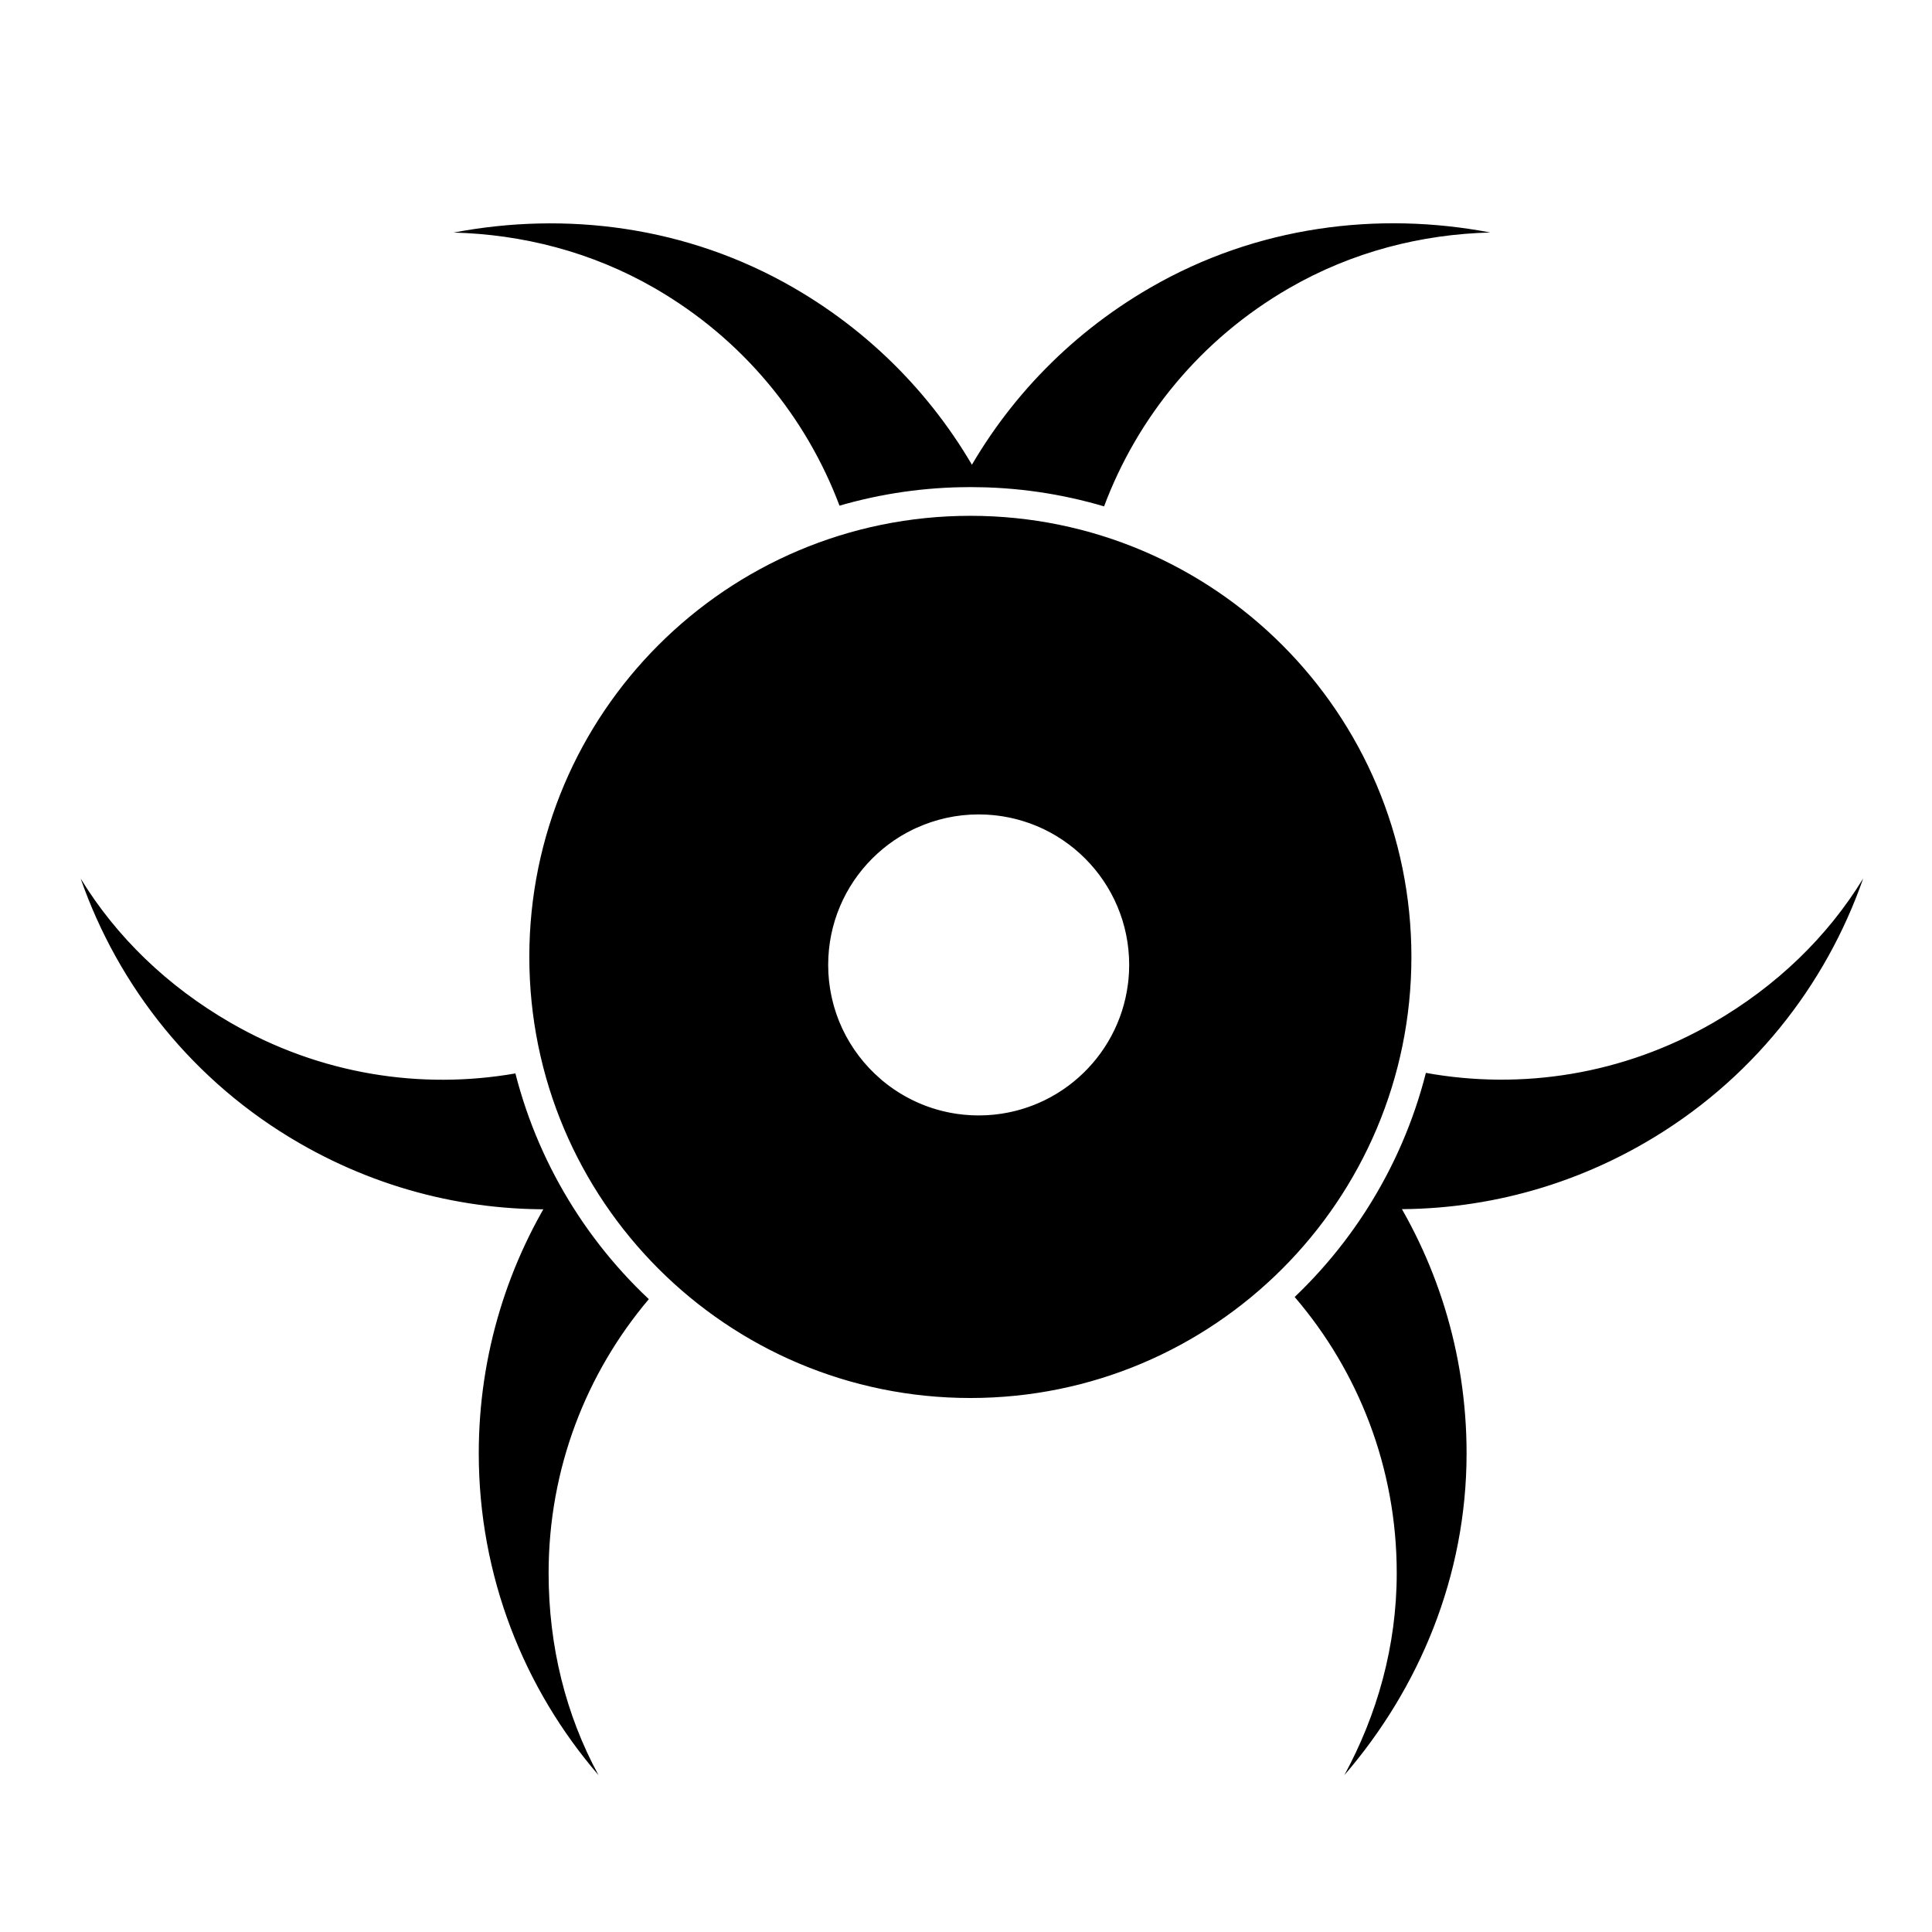 <svg xmlns="http://www.w3.org/2000/svg" width="1024px" height="1024px" viewBox="0 -64 1024 1024"><path d="M514.317 676.97c-129.113 0-233.766-104.68-233.766-233.796s104.663-233.783 233.766-233.783 233.756 104.667 233.756 233.783c0 129.129-104.643 233.796-233.756 233.796zM518.722 367.654c-44.059 0-79.77 35.715-79.77 79.778s35.711 79.772 79.77 79.772 79.77-35.715 79.77-79.772c0-44.064-35.711-79.778-79.77-79.778zM546.21 367.174c-0.336 1.662-0.687 3.323-1.056 4.981-8.274-2.905-17.164-4.502-26.432-4.502-44.059 0-79.77 35.715-79.77 79.778 0 24.219 10.803 45.896 27.835 60.525-1.273 1.169-2.556 2.324-3.849 3.465-17.64-15.567-28.779-38.331-28.779-63.712 0-46.932 38.035-84.97 84.962-84.97 9.477-0.002 18.579 1.574 27.088 4.435zM514.431 194.175c-24.113 0-47.421 3.441-69.473 9.836-17.684-46.9-51.093-88.204-97.921-115.244-33.617-19.411-70.375-28.563-106.625-29.499 59.43-11.327 123.59-3.471 180.094 29.173 44.79 25.864 79.040 63.040 101.249 105.85-2.434-0.070-4.873-0.115-7.323-0.115zM304.136 576.526c-49.165 2.803-99.652-8.192-145.415-34.619-56.444-32.588-96.044-83.186-115.969-140.251 18.936 30.929 45.91 57.045 79.518 76.456 47.508 27.431 100.825 35.558 150.904 26.826 6.557 25.695 17.114 49.79 30.962 71.588zM585.177 204.39c-22.428-6.637-46.167-10.215-70.746-10.215-1.969 0-3.932 0.028-5.89 0.075 22.206-42.811 56.462-79.987 101.256-105.851 56.499-32.644 120.663-40.501 180.097-29.173-36.266 0.93-73.020 10.083-106.628 29.494-46.97 27.123-80.445 68.596-98.089 115.67zM598.49 447.434c0-44.064-35.711-79.778-79.77-79.778-11.757 0-22.909 2.564-32.957 7.131-0.371-1.585-0.722-3.174-1.061-4.763 10.524-4.671 22.164-7.287 34.42-7.287 46.927 0 84.962 38.040 84.962 84.97 0 27.257-12.849 51.497-32.805 67.044-1.463-1.239-2.918-2.494-4.357-3.769 19.177-14.567 31.567-37.607 31.567-63.55zM871.561 541.852c-46.177 26.667-97.165 37.612-146.749 34.53 13.853-21.841 24.401-45.986 30.937-71.733 50.475 9.122 104.328 1.104 152.269-26.579 33.61-19.421 60.576-45.537 79.51-76.471-19.922 57.067-59.522 107.665-115.966 140.253zM686.207 623.433c18.841-17.966 34.863-38.857 47.35-61.944 27.636 41.493 43.761 91.285 43.761 144.797-0.002 65.254-25.263 124.768-64.783 170.577 17.308-31.874 27.762-68.289 27.762-107.106 0-55.904-20.371-107.011-54.090-146.323zM343.892 624.584c-33.134 39.158-53.116 89.81-53.116 145.172 0 38.822 9.129 75.236 26.442 107.106-39.448-45.794-63.461-105.392-63.461-170.577 0-52.728 15.657-101.844 42.555-142.967 12.612 22.857 28.71 43.516 47.58 61.266zM519.123 532.673c-43.701 0-79.677-32.99-84.416-75.43 1.555-0.506 3.115-1.001 4.682-1.478 4.166 40.145 38.092 71.438 79.336 71.438 40.571 0 74.040-30.292 79.087-69.49 1.819 0.603 3.627 1.231 5.429 1.873-5.78 41.299-41.226 73.088-84.118 73.088z"/></svg>